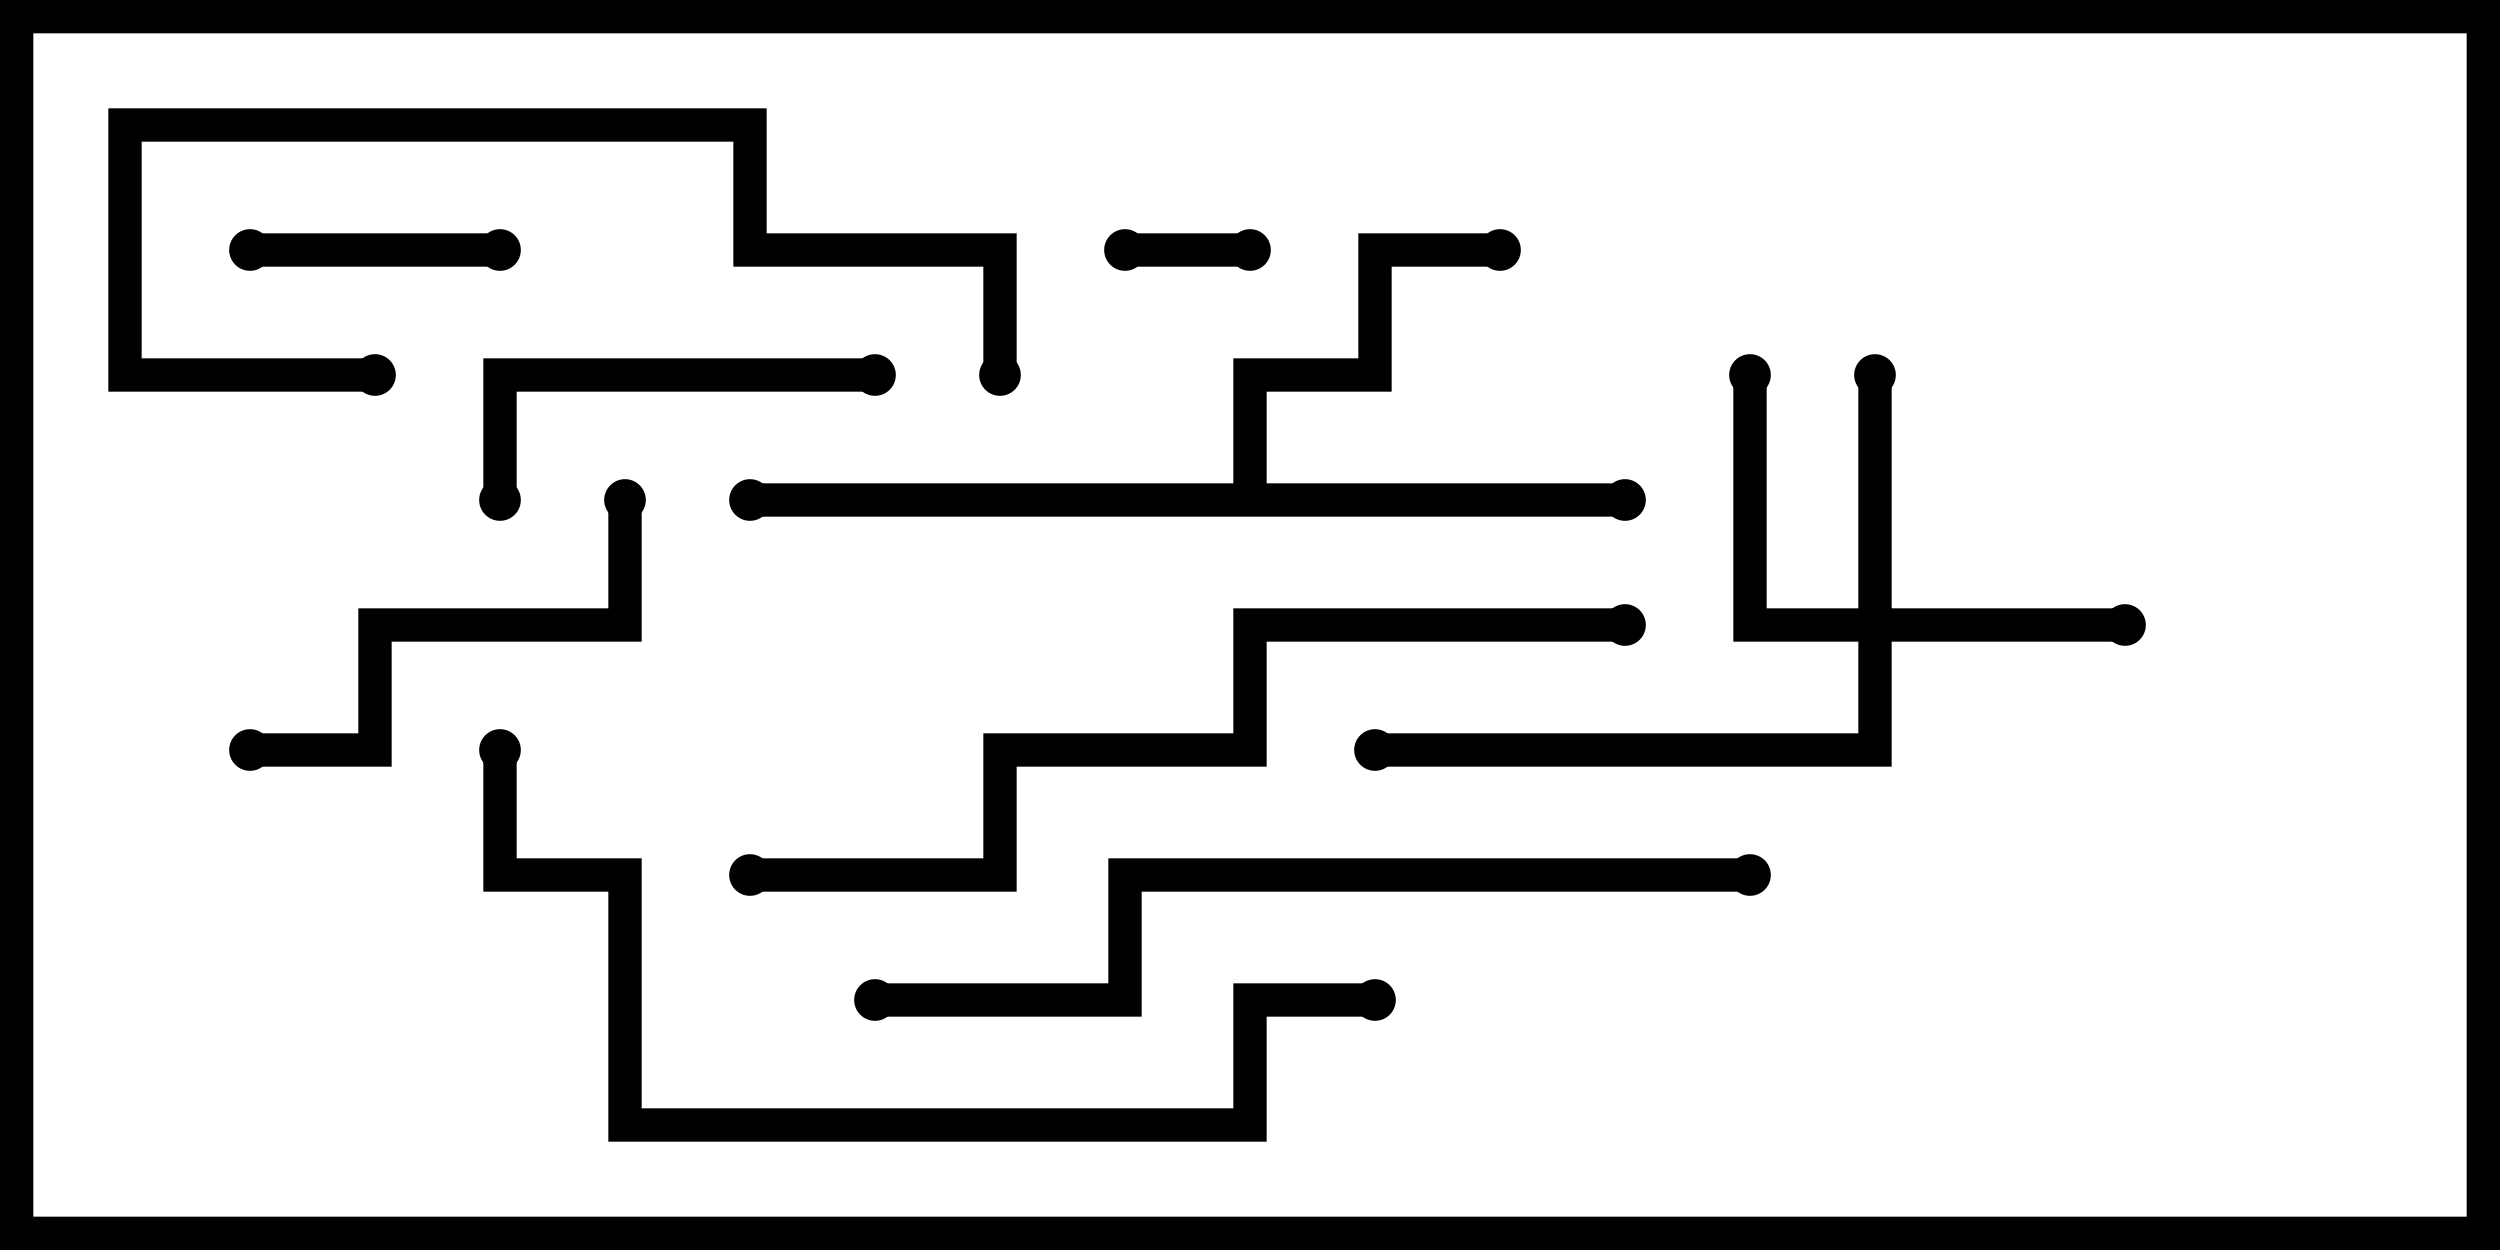 <svg version="1.1" width="30" height="15" xmlns="http://www.w3.org/2000/svg"><path d="M14.8,5.8L14.8,4.3L16.3,4.3L16.3,2.8L18,2.8L18,3.2L16.7,3.2L16.7,4.7L15.2,4.7L15.2,5.8L19.5,5.8L19.5,6.2L9,6.2L9,5.8z" stroke="none"/><path d="M22.3,7.3L22.3,4.5L22.7,4.5L22.7,7.3L25.5,7.3L25.5,7.7L22.7,7.7L22.7,9.2L16.5,9.2L16.5,8.8L22.3,8.8L22.3,7.7L20.8,7.7L20.8,4.5L21.2,4.5L21.2,7.3z" stroke="none"/><path d="M15,2.8L15,3.2L13.5,3.2L13.5,2.8z" stroke="none"/><path d="M3,3.2L3,2.8L6,2.8L6,3.2z" stroke="none"/><path d="M6.2,6L5.8,6L5.8,4.3L10.5,4.3L10.5,4.7L6.2,4.7z" stroke="none"/><path d="M7.3,6L7.7,6L7.7,7.7L4.7,7.7L4.7,9.2L3,9.2L3,8.8L4.3,8.8L4.3,7.3L7.3,7.3z" stroke="none"/><path d="M12.2,4.5L11.8,4.5L11.8,3.2L8.8,3.2L8.8,1.7L1.7,1.7L1.7,4.3L4.5,4.3L4.5,4.7L1.3,4.7L1.3,1.3L9.2,1.3L9.2,2.8L12.2,2.8z" stroke="none"/><path d="M10.5,12.2L10.5,11.8L13.3,11.8L13.3,10.3L21,10.3L21,10.7L13.7,10.7L13.7,12.2z" stroke="none"/><path d="M5.8,9L6.2,9L6.2,10.3L7.7,10.3L7.7,13.3L14.8,13.3L14.8,11.8L16.5,11.8L16.5,12.2L15.2,12.2L15.2,13.7L7.3,13.7L7.3,10.7L5.8,10.7z" stroke="none"/><path d="M9,10.7L9,10.3L11.8,10.3L11.8,8.8L14.8,8.8L14.8,7.3L19.5,7.3L19.5,7.7L15.2,7.7L15.2,9.2L12.2,9.2L12.2,10.7z" stroke="none"/><circle cx="18" cy="3" r="0.25" stroke-width="0" fill="#000" /><circle cx="19.5" cy="6" r="0.25" stroke-width="0" fill="#000" /><circle cx="9" cy="6" r="0.25" stroke-width="0" fill="#000" /><circle cx="22.5" cy="4.5" r="0.25" stroke-width="0" fill="#000" /><circle cx="25.5" cy="7.5" r="0.25" stroke-width="0" fill="#000" /><circle cx="21" cy="4.5" r="0.25" stroke-width="0" fill="#000" /><circle cx="16.5" cy="9" r="0.25" stroke-width="0" fill="#000" /><circle cx="15" cy="3" r="0.25" stroke-width="0" fill="#000" /><circle cx="13.5" cy="3" r="0.25" stroke-width="0" fill="#000" /><circle cx="3" cy="3" r="0.25" stroke-width="0" fill="#000" /><circle cx="6" cy="3" r="0.25" stroke-width="0" fill="#000" /><circle cx="6" cy="6" r="0.25" stroke-width="0" fill="#000" /><circle cx="10.5" cy="4.5" r="0.25" stroke-width="0" fill="#000" /><circle cx="7.5" cy="6" r="0.25" stroke-width="0" fill="#000" /><circle cx="3" cy="9" r="0.25" stroke-width="0" fill="#000" /><circle cx="12" cy="4.5" r="0.25" stroke-width="0" fill="#000" /><circle cx="4.5" cy="4.5" r="0.25" stroke-width="0" fill="#000" /><circle cx="10.5" cy="12" r="0.25" stroke-width="0" fill="#000" /><circle cx="21" cy="10.5" r="0.25" stroke-width="0" fill="#000" /><circle cx="6" cy="9" r="0.25" stroke-width="0" fill="#000" /><circle cx="16.5" cy="12" r="0.25" stroke-width="0" fill="#000" /><circle cx="9" cy="10.5" r="0.25" stroke-width="0" fill="#000" /><circle cx="19.5" cy="7.5" r="0.25" stroke-width="0" fill="#000" /><rect x="0" y="0" width="30" height="15" stroke-width="0.8" stroke="#000" fill="none" /></svg>